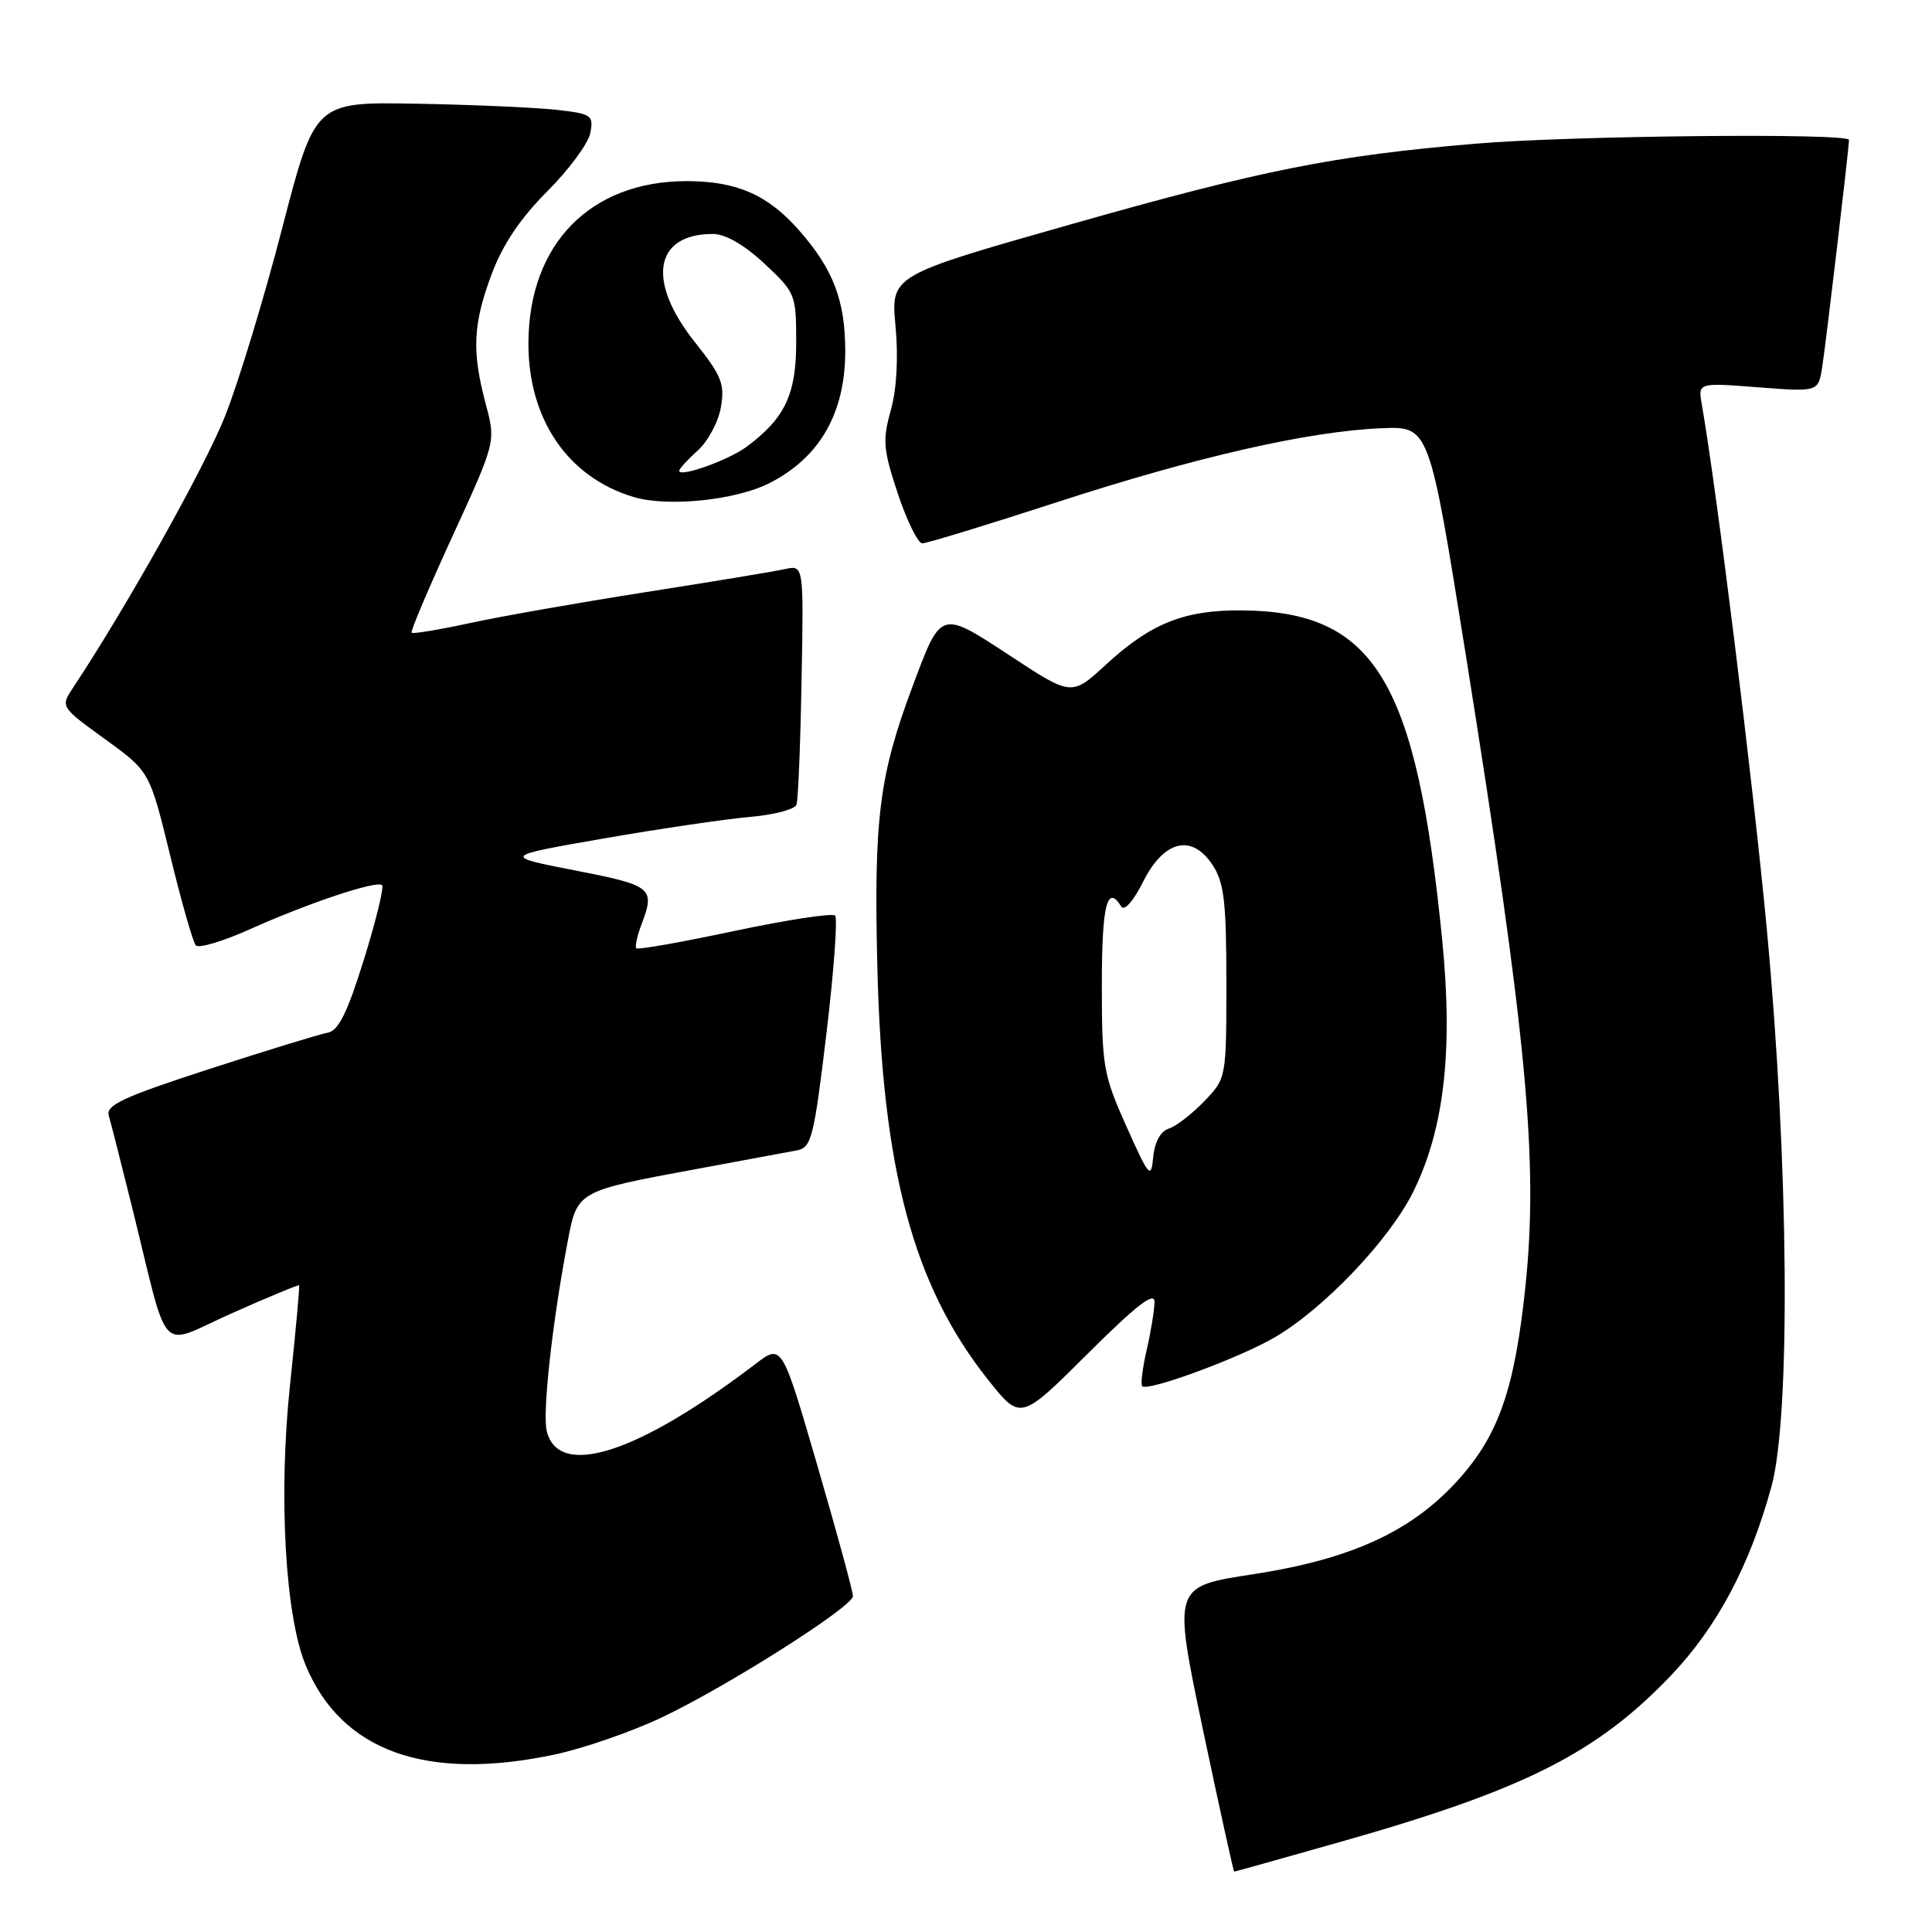 <?xml version="1.0" encoding="UTF-8" standalone="no"?>
<!DOCTYPE svg PUBLIC "-//W3C//DTD SVG 1.1//EN" "http://www.w3.org/Graphics/SVG/1.1/DTD/svg11.dtd" >
<svg xmlns="http://www.w3.org/2000/svg" xmlns:xlink="http://www.w3.org/1999/xlink" version="1.1" viewBox="0 0 256 256">
 <g >
 <path fill="currentColor"
d=" M 177.61 244.06 C 201.98 237.15 211.57 232.32 221.40 222.02 C 227.52 215.60 231.84 207.49 234.72 197.00 C 237.30 187.57 237.02 154.05 234.10 123.00 C 232.26 103.46 227.48 64.92 225.50 53.60 C 224.99 50.70 224.99 50.70 232.96 51.32 C 240.92 51.93 240.92 51.93 241.44 48.72 C 241.93 45.62 245.00 19.65 245.00 18.54 C 245.00 17.60 208.05 17.97 195.50 19.04 C 176.69 20.63 167.24 22.52 141.77 29.76 C 118.04 36.50 118.04 36.50 118.66 43.21 C 119.05 47.42 118.82 51.59 118.03 54.38 C 116.92 58.35 117.03 59.57 118.97 65.42 C 120.18 69.04 121.64 72.00 122.21 72.00 C 122.79 72.00 130.84 69.54 140.10 66.53 C 158.60 60.51 173.52 57.12 183.13 56.74 C 189.38 56.50 189.38 56.50 194.18 86.50 C 202.35 137.66 203.87 153.74 202.12 170.53 C 200.70 184.03 198.59 190.13 193.25 196.06 C 187.09 202.91 179.08 206.60 165.96 208.61 C 155.42 210.22 155.42 210.22 159.38 229.11 C 161.57 239.50 163.44 248.00 163.54 248.00 C 163.64 248.00 169.97 246.23 177.61 244.06 Z  M 73.47 232.49 C 77.31 231.68 83.70 229.46 87.69 227.57 C 96.36 223.46 112.98 212.91 113.02 211.50 C 113.04 210.95 110.93 203.20 108.33 194.28 C 103.61 178.06 103.61 178.06 100.12 180.72 C 84.54 192.60 74.04 195.99 72.45 189.64 C 71.85 187.28 73.17 175.33 75.19 164.67 C 76.49 157.77 76.35 157.85 92.40 154.88 C 98.51 153.74 104.44 152.64 105.60 152.43 C 107.52 152.07 107.85 150.77 109.50 137.00 C 110.49 128.73 111.01 121.68 110.65 121.32 C 110.30 120.96 104.31 121.88 97.35 123.35 C 90.40 124.83 84.53 125.87 84.32 125.66 C 84.11 125.45 84.41 124.06 84.97 122.57 C 86.84 117.65 86.49 117.35 76.26 115.35 C 66.52 113.45 66.52 113.45 80.01 111.10 C 87.43 109.81 96.12 108.53 99.33 108.25 C 102.54 107.98 105.33 107.24 105.54 106.62 C 105.76 106.01 106.06 98.61 106.21 90.18 C 106.50 74.86 106.50 74.86 104.00 75.41 C 102.62 75.72 94.30 77.09 85.50 78.47 C 76.70 79.85 66.20 81.70 62.17 82.58 C 58.14 83.45 54.70 84.02 54.54 83.84 C 54.37 83.65 56.82 77.88 59.97 71.02 C 65.70 58.54 65.70 58.54 64.36 53.52 C 62.50 46.53 62.66 42.97 65.15 36.32 C 66.62 32.39 68.96 28.91 72.53 25.34 C 75.39 22.47 77.96 19.00 78.22 17.62 C 78.67 15.25 78.40 15.07 73.60 14.54 C 70.80 14.24 62.48 13.87 55.11 13.74 C 41.73 13.50 41.73 13.50 37.40 30.21 C 35.02 39.41 31.62 50.60 29.84 55.09 C 27.17 61.86 16.80 80.38 9.71 91.08 C 8.00 93.65 8.00 93.65 13.91 97.94 C 19.83 102.22 19.83 102.22 22.55 113.36 C 24.04 119.49 25.57 124.85 25.95 125.27 C 26.33 125.69 29.53 124.74 33.07 123.15 C 40.91 119.63 49.95 116.62 50.63 117.29 C 50.90 117.57 49.82 122.00 48.22 127.15 C 46.01 134.24 44.85 136.58 43.41 136.84 C 42.36 137.03 35.29 139.20 27.70 141.66 C 16.35 145.35 14.00 146.44 14.41 147.82 C 14.68 148.74 16.08 154.22 17.51 160.00 C 22.53 180.27 20.79 178.43 30.75 174.00 C 35.54 171.87 39.54 170.21 39.63 170.31 C 39.73 170.42 39.19 176.35 38.43 183.50 C 36.88 198.11 37.78 214.14 40.52 220.70 C 45.27 232.07 56.50 236.08 73.47 232.49 Z  M 152.98 172.52 C 152.96 173.61 152.50 176.47 151.94 178.88 C 151.39 181.29 151.12 183.45 151.35 183.68 C 152.09 184.42 164.28 179.92 168.94 177.19 C 175.45 173.37 184.07 164.32 187.23 157.98 C 191.35 149.71 192.56 139.28 191.10 124.57 C 187.67 90.07 182.16 81.01 164.51 80.88 C 156.93 80.82 152.48 82.60 146.56 88.05 C 142.00 92.25 142.00 92.25 133.89 86.92 C 124.57 80.81 124.73 80.76 120.94 90.89 C 116.49 102.78 115.78 108.41 116.25 128.00 C 116.90 155.03 121.00 170.35 130.96 182.87 C 135.23 188.23 135.23 188.23 144.11 179.39 C 150.60 172.93 152.99 171.08 152.98 172.52 Z  M 101.99 64.00 C 108.63 60.61 112.00 54.73 112.00 46.52 C 112.00 39.84 110.41 35.67 105.89 30.53 C 101.76 25.82 97.60 24.00 91.00 24.00 C 78.22 24.00 70.07 32.33 70.02 45.43 C 69.98 55.56 75.26 63.28 84.00 65.87 C 88.54 67.21 97.53 66.28 101.99 64.00 Z  M 149.25 149.24 C 146.19 142.41 146.00 141.30 146.00 130.49 C 146.00 119.92 146.70 117.09 148.57 120.12 C 148.98 120.77 150.17 119.42 151.45 116.87 C 154.24 111.31 157.92 110.43 160.69 114.64 C 162.20 116.95 162.50 119.53 162.50 130.13 C 162.50 142.84 162.50 142.87 159.57 145.92 C 157.96 147.60 155.85 149.23 154.88 149.54 C 153.79 149.89 153.00 151.30 152.81 153.30 C 152.52 156.28 152.28 156.01 149.25 149.24 Z  M 90.00 62.38 C 90.00 62.12 91.10 60.91 92.45 59.70 C 93.80 58.49 95.19 55.91 95.52 53.97 C 96.06 50.89 95.62 49.79 92.07 45.33 C 85.64 37.24 86.68 31.00 94.47 31.00 C 96.12 31.00 98.62 32.44 101.29 34.93 C 105.40 38.77 105.50 39.01 105.50 45.35 C 105.50 52.27 104.01 55.42 98.94 59.19 C 96.53 60.98 90.00 63.31 90.00 62.38 Z "/>
</g>
</svg>